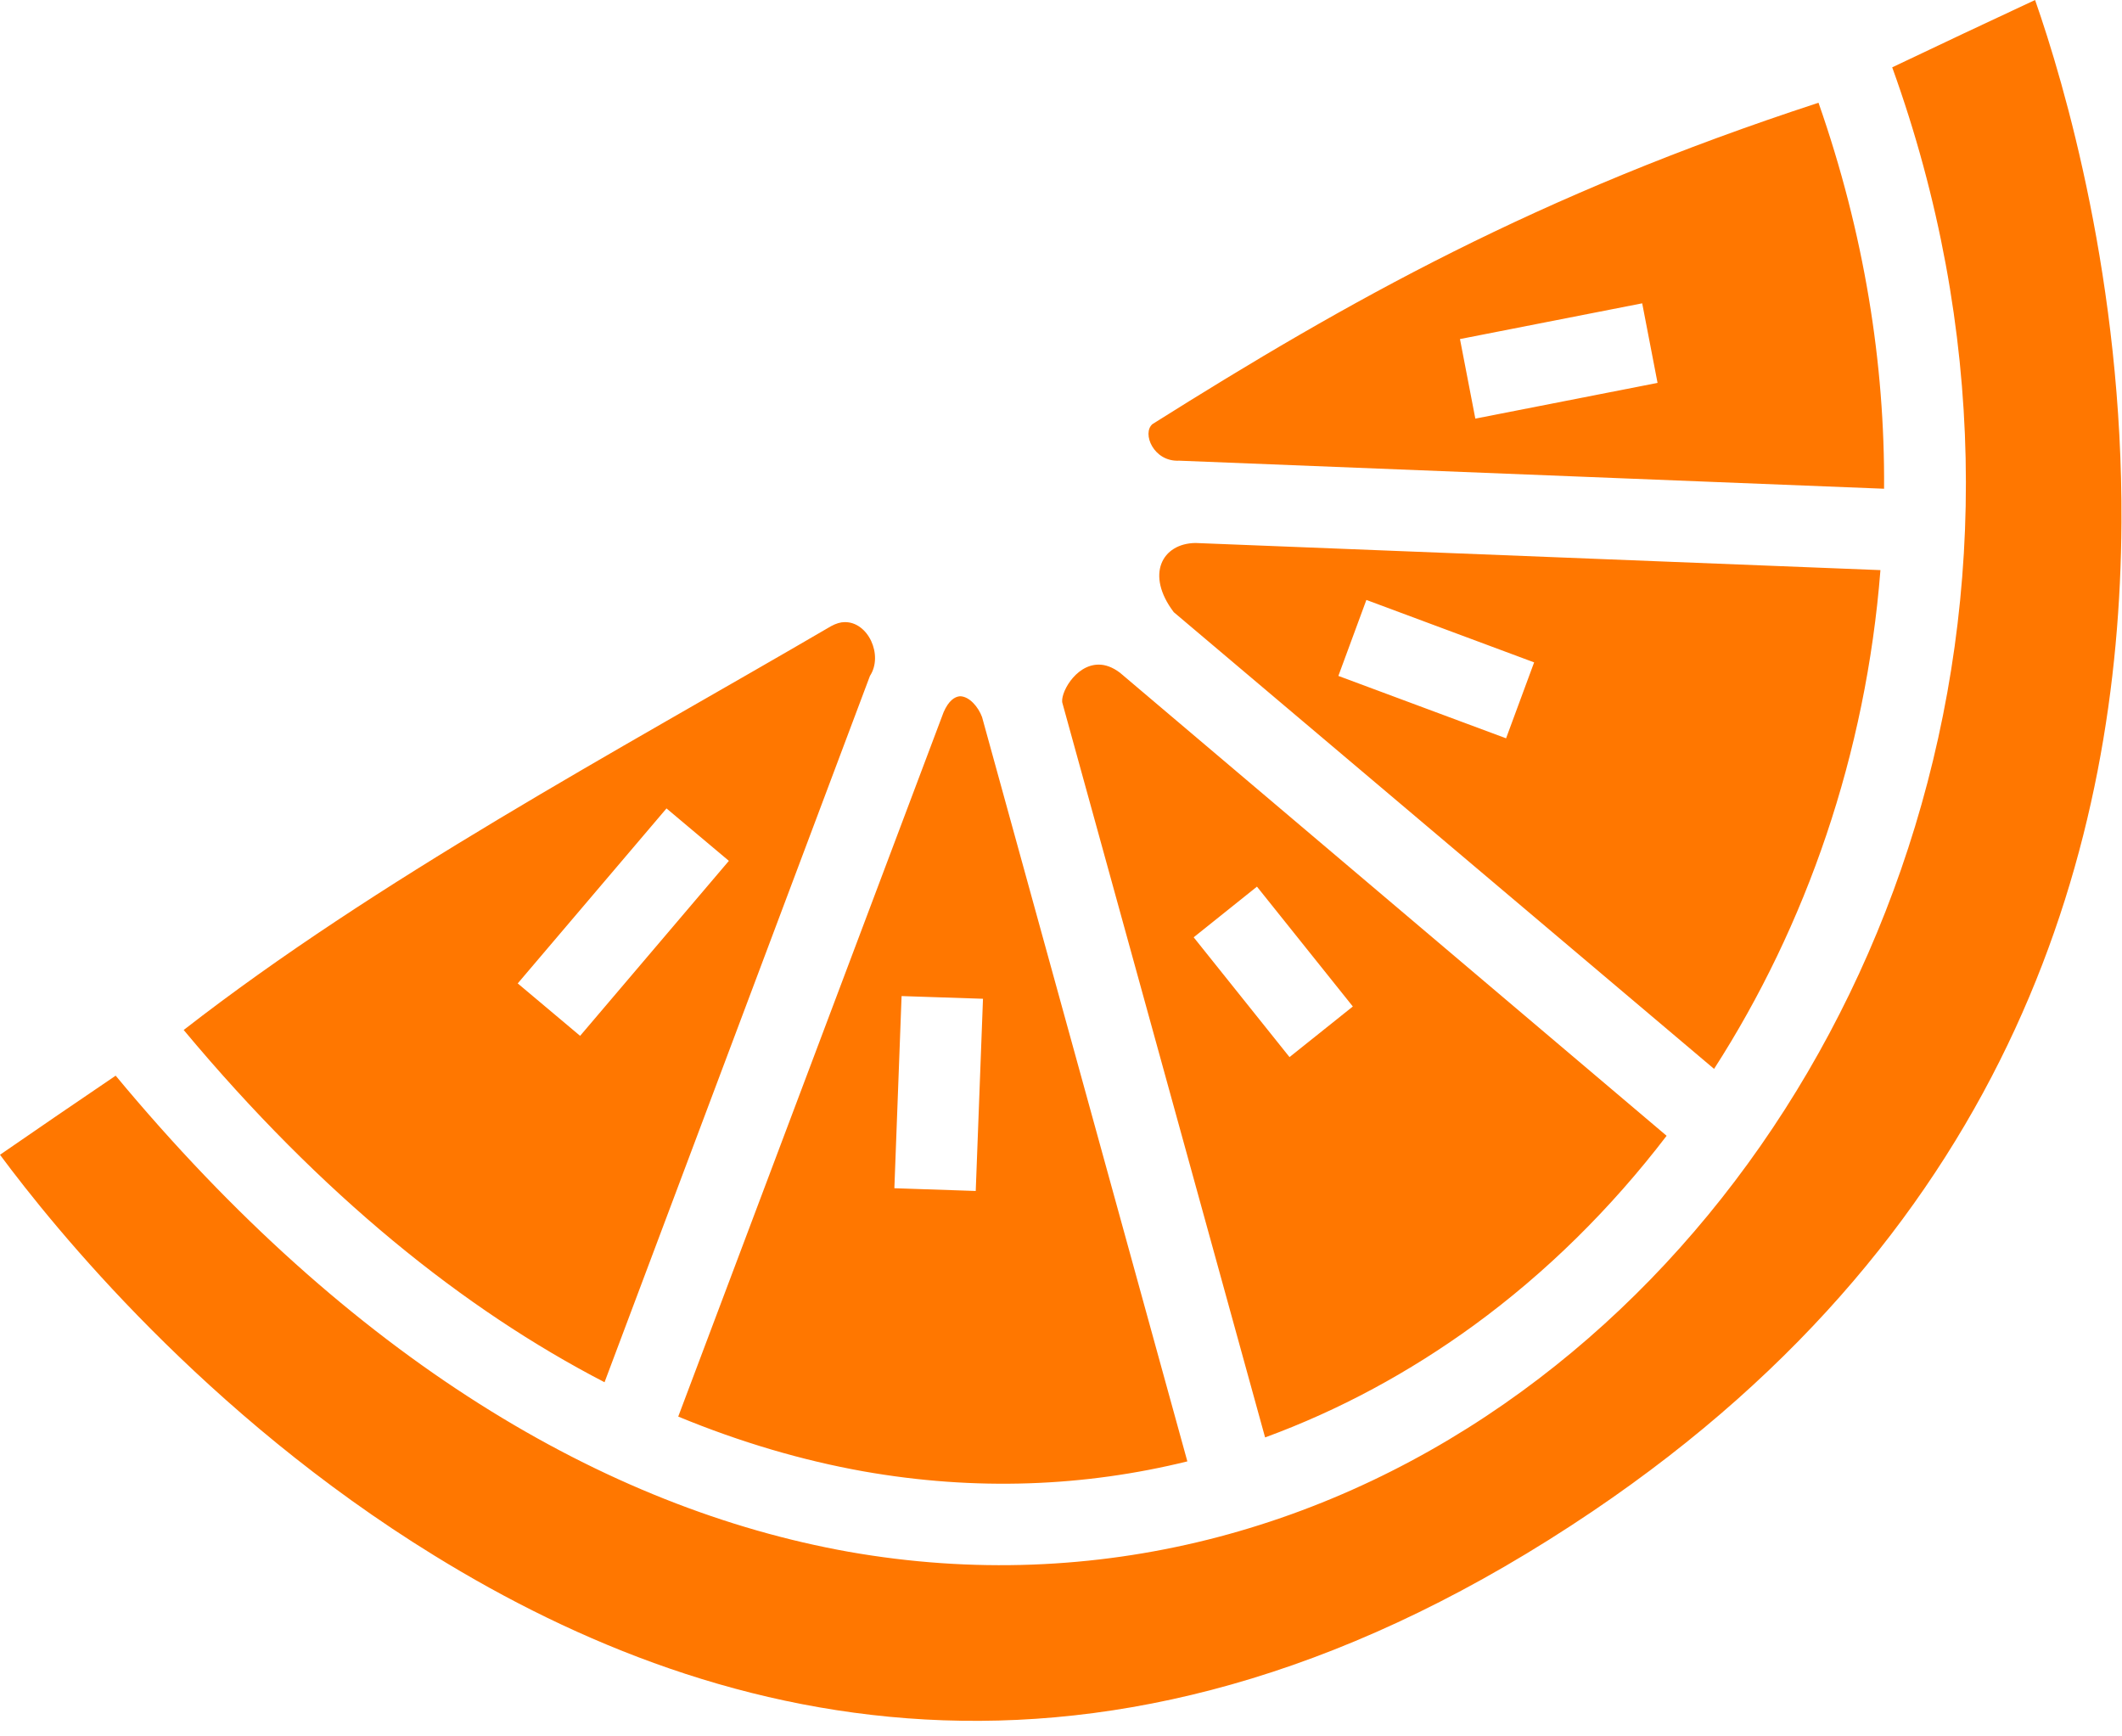 <svg width="55" height="45" viewBox="0 0 55 45" fill="none" xmlns="http://www.w3.org/2000/svg">
<path d="M52.747 0C51.517 0.575 50.275 1.157 49.044 1.745C53.954 15.349 48.915 29.154 39.447 36.056C34.548 39.63 28.443 41.353 21.997 40.216C15.693 39.091 9.098 35.224 2.998 27.877C1.998 28.556 0.998 29.236 0 29.927C1.4 31.814 5.31 36.654 11.251 40.31C18.716 44.916 28.97 47.482 41.286 39.162C52.243 31.756 54.939 21.794 54.986 13.544C55.021 7.334 53.509 2.176 52.747 0ZM47.134 2.663C39.833 5.048 34.958 7.791 29.872 10.99C29.591 11.224 29.896 11.974 30.564 11.939L48.833 12.666C48.857 9.42 48.318 6.045 47.134 2.663ZM42.564 7.861L42.962 9.923L38.239 10.849L37.841 8.787L42.564 7.861ZM30.985 14.072C30.118 14.084 29.685 14.892 30.423 15.865L44.427 27.701C46.818 23.986 48.364 19.544 48.739 14.775L30.985 14.072ZM35.415 15.548L39.763 17.166L39.036 19.134L34.689 17.517L35.415 15.548ZM21.892 16.123C21.786 16.123 21.669 16.158 21.54 16.228C15.939 19.498 9.775 22.791 4.761 26.693C8.34 30.982 12.025 33.935 15.669 35.822L22.548 17.517C22.9 16.978 22.501 16.111 21.892 16.123ZM28.478 17.224C27.857 17.224 27.458 18.009 27.54 18.232L32.79 37.252C34.712 36.548 36.529 35.564 38.204 34.345C40.068 32.986 41.755 31.322 43.197 29.435L29.029 17.435C28.829 17.283 28.642 17.224 28.478 17.224ZM24.88 18.044C24.739 18.056 24.587 18.162 24.458 18.455L17.579 36.712C19.197 37.38 20.802 37.849 22.372 38.13C25.29 38.646 28.114 38.529 30.775 37.873L25.454 18.584C25.36 18.326 25.126 18.044 24.88 18.044ZM17.275 20.951L18.892 22.31L15.036 26.845L13.419 25.486L17.275 20.951ZM32.579 22.978L35.064 26.084L33.423 27.396L30.939 24.291L32.579 22.978ZM23.368 25.814L25.478 25.884L25.29 30.865L23.181 30.794L23.368 25.814Z" fill="#FF7700"/>
</svg>
